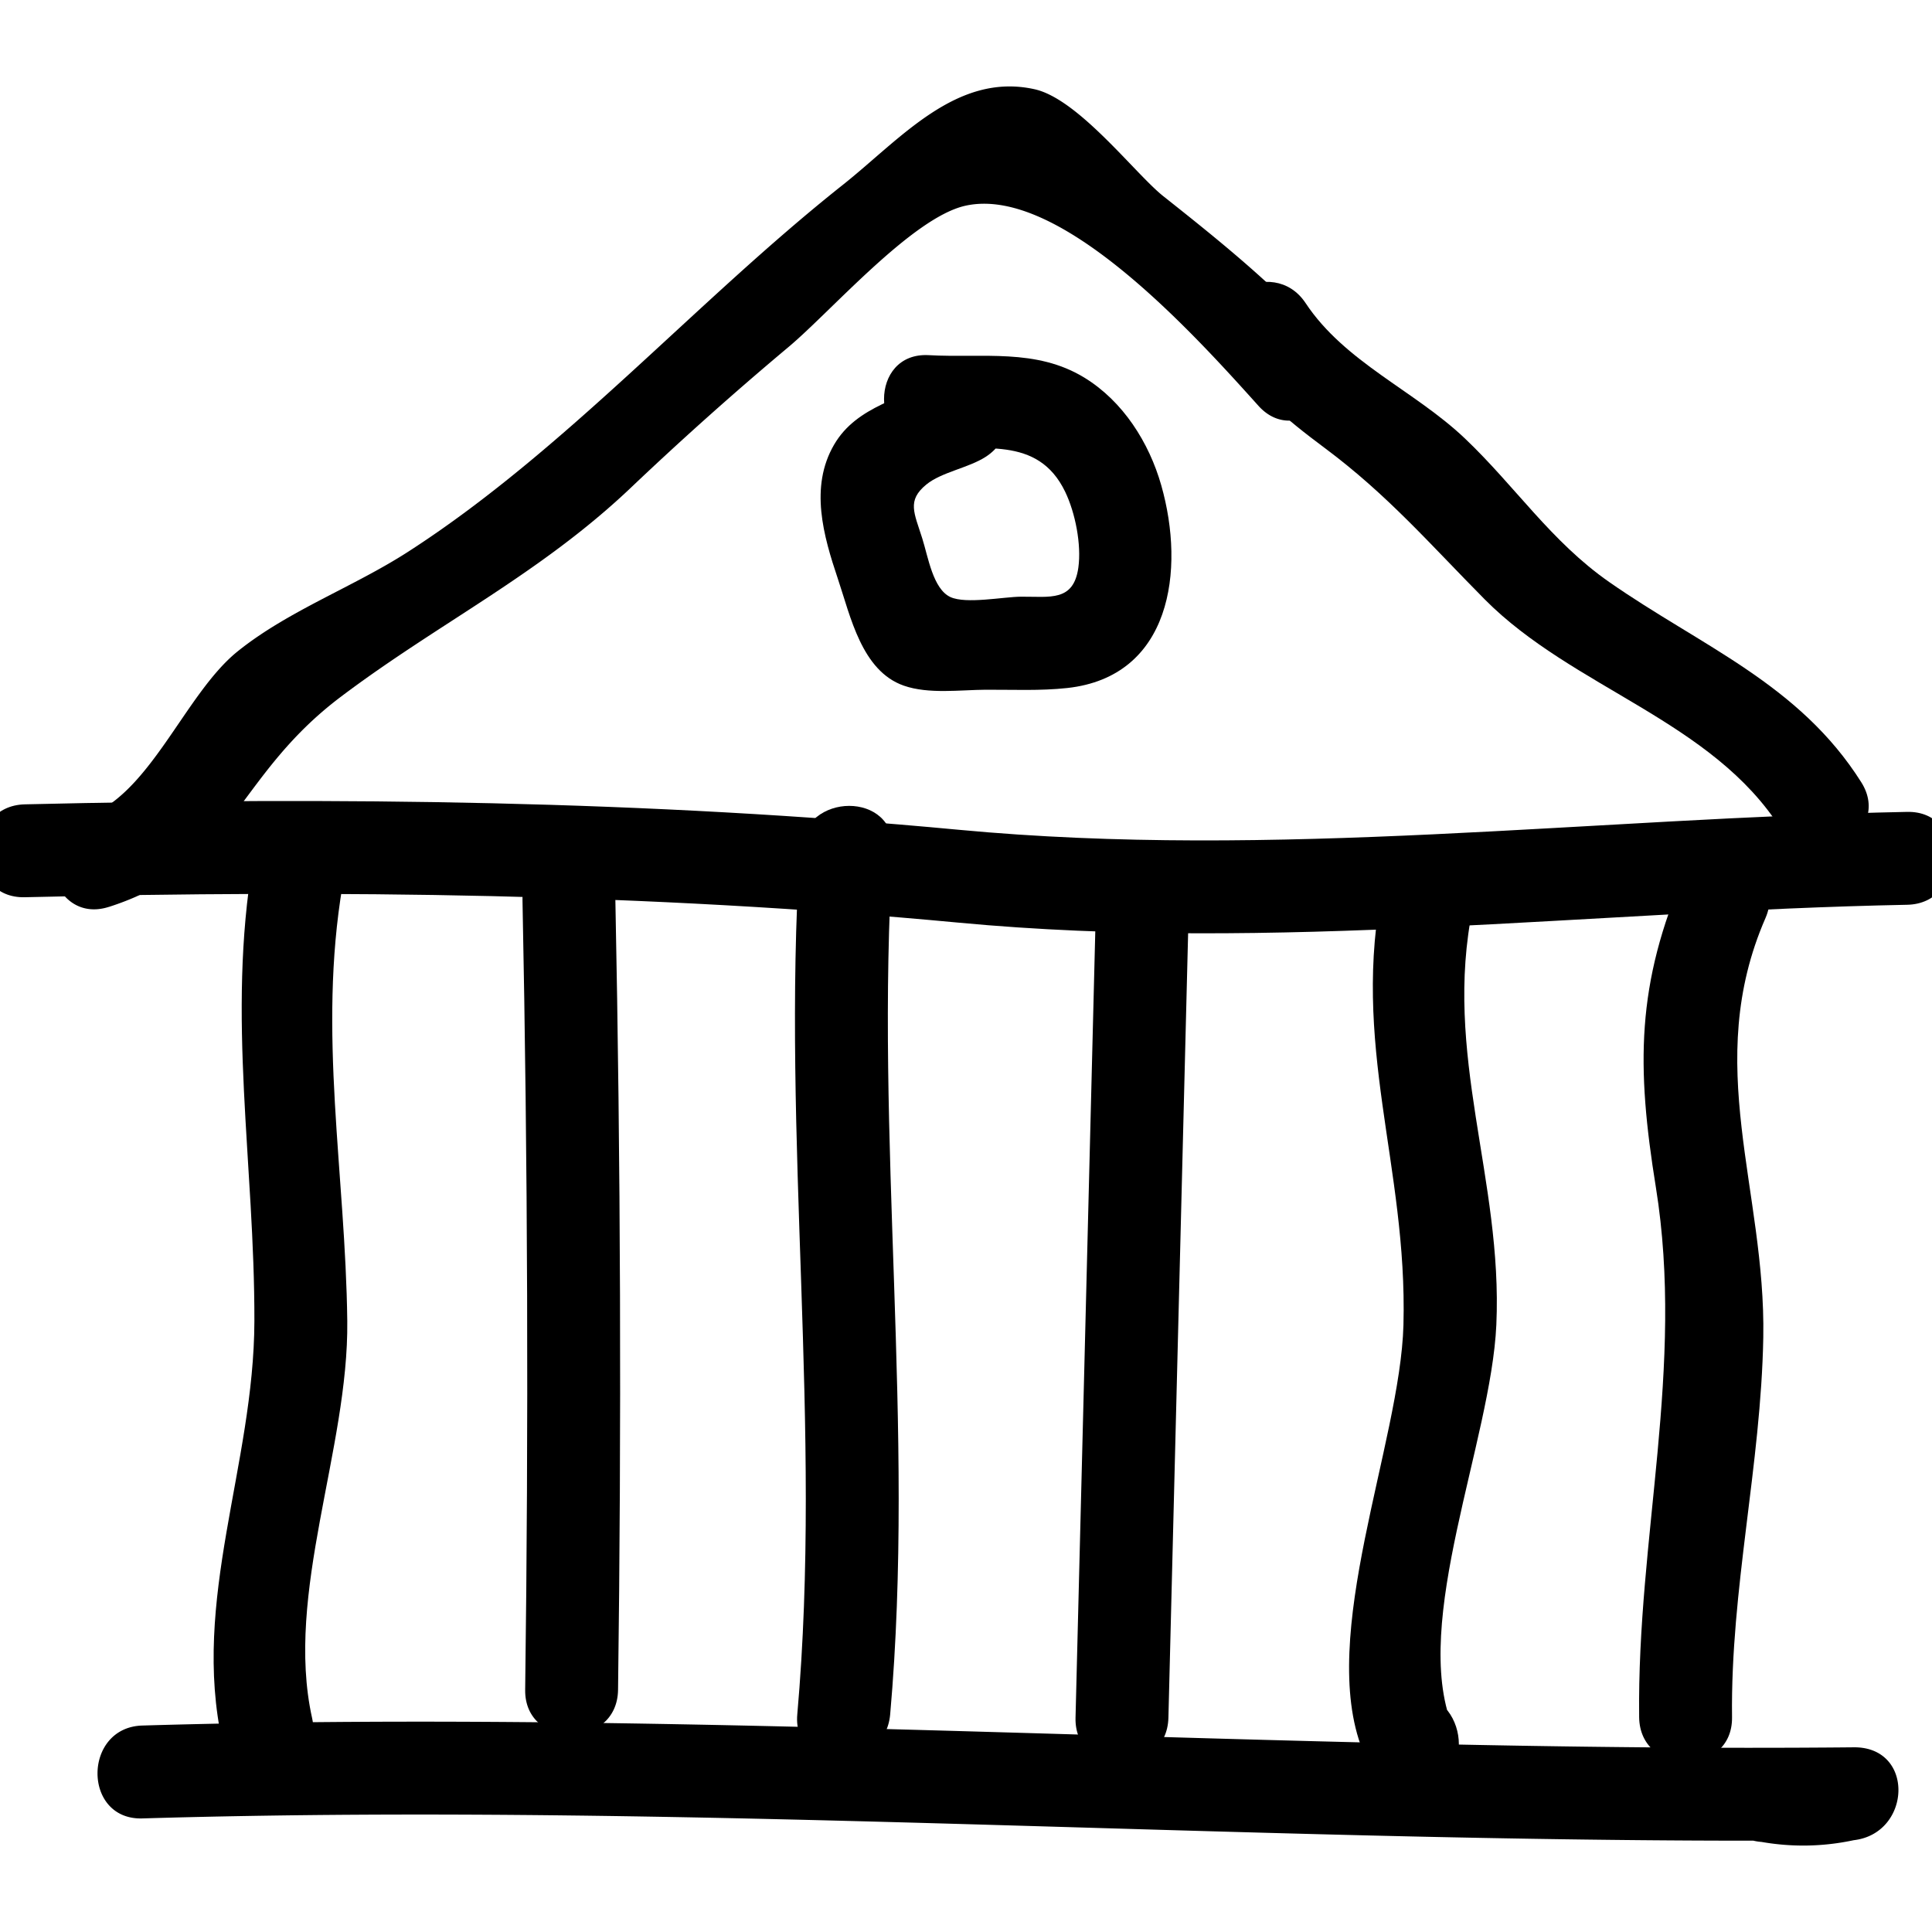 <svg xmlns="http://www.w3.org/2000/svg" viewBox="0 0 52 52" id="bank"><path d="M47.412 49.576c.83.144 1.658.129 2.482-.047 1.555-.18 1.651-2.516 0-2.5-15.353.15-30.726-1.041-46.063-.586-1.605.048-1.612 2.548 0 2.5 15.337-.455 30.71.736 46.063.586v-2.5a6.496 6.496 0 01-2.482.047c-1.604-.124-1.596 2.377 0 2.5zM2.929 24.41c3.384-1.082 3.353-3.478 6.251-5.661 2.635-1.985 5.323-3.28 7.772-5.596a91.234 91.234 0 014.26-3.804c1.135-.946 3.33-3.484 4.764-3.81 2.537-.575 6.177 3.472 7.895 5.383 1.078 1.2 2.84-.573 1.768-1.767-1.332-1.482-2.787-2.653-4.329-3.875-.75-.595-2.28-2.615-3.464-2.878-2.105-.468-3.617 1.349-5.167 2.578-3.95 3.132-7.478 7.155-11.7 9.874-1.47.947-3.227 1.585-4.587 2.681-1.428 1.152-2.362 3.9-4.128 4.464-1.527.488-.874 2.902.665 2.41z"></path><path d="M32.98 9.418c.737 1.11 1.607 1.845 2.67 2.636 1.697 1.264 2.83 2.583 4.308 4.075 2.385 2.405 6.135 3.262 7.98 6.19.856 1.357 3.02.104 2.16-1.262-1.67-2.65-4.308-3.663-6.784-5.39-1.57-1.095-2.522-2.569-3.885-3.865-1.364-1.297-3.23-2.048-4.29-3.646-.886-1.334-3.052-.083-2.159 1.262z"></path><path d="M51.332 21.852c-8.518.168-17.018 1.283-25.533.481-8.402-.79-16.697-.884-25.131-.684-1.606.039-1.612 2.539 0 2.5 8.437-.2 16.725-.107 25.13.684 8.515.802 17.016-.313 25.534-.481 1.607-.032 1.612-2.532 0-2.5z"></path><path d="M6.81 23.166c-.71 4.195.046 8.183.037 12.39-.01 3.882-1.711 7.507-.858 11.35.35 1.57 2.76.905 2.411-.665-.743-3.345.987-7.245.947-10.685C9.3 31.589 8.548 27.8 9.22 23.83c.267-1.574-2.142-2.25-2.41-.665zM14.063 24.229c.142 7.084.166 14.168.072 21.253-.021 1.609 2.479 1.61 2.5 0 .094-7.085.07-14.169-.072-21.253-.032-1.607-2.533-1.612-2.5 0zM21.529 22.893c-.496 7.79.613 15.514-.07 23.251-.141 1.603 2.36 1.593 2.5 0 .683-7.737-.426-15.46.07-23.251.102-1.607-2.399-1.6-2.5 0zM29.484 24.898l-.536 21.335c-.04 1.61 2.46 1.608 2.5 0l.536-21.335c.04-1.609-2.46-1.608-2.5 0zM37.233 23.75c-.903 4.355.655 7.613.541 11.912-.085 3.18-2.322 8.37-1.098 11.448.229.574.6.846 1.205.917l.194.023c1.594.188 1.581-2.313 0-2.5l-.194-.023 1.206.918c-1.106-2.78 1.045-7.662 1.187-10.783.179-3.928-1.451-7.287-.63-11.247.326-1.57-2.084-2.241-2.41-.664zM45.358 23.45c-1.324 3.041-1.315 5.254-.79 8.506.78 4.843-.51 9.425-.45 14.264.02 1.607 2.52 1.612 2.5 0-.043-3.45.78-6.791.841-10.226.07-3.958-1.65-7.362.058-11.282.636-1.46-1.518-2.735-2.159-1.262zM24.998 12.06c1.405.079 2.931-.358 3.67 1.174.274.567.442 1.423.356 2.043-.13.925-.766.777-1.543.783-.473.003-1.478.204-1.9.01-.47-.218-.6-1.08-.758-1.578-.217-.691-.419-1.017.108-1.45.409-.336 1.135-.446 1.6-.747 1.347-.871.095-3.036-1.261-2.159-.956.618-2.197.764-2.82 1.832-.665 1.142-.287 2.455.103 3.616.338 1.003.64 2.474 1.772 2.87.667.234 1.52.114 2.206.11.727-.003 1.469.033 2.193-.046 2.794-.305 3.183-3.167 2.532-5.454-.328-1.154-1.03-2.264-2.07-2.9-1.303-.796-2.744-.523-4.188-.605-1.608-.09-1.603 2.41 0 2.5z"></path></svg>